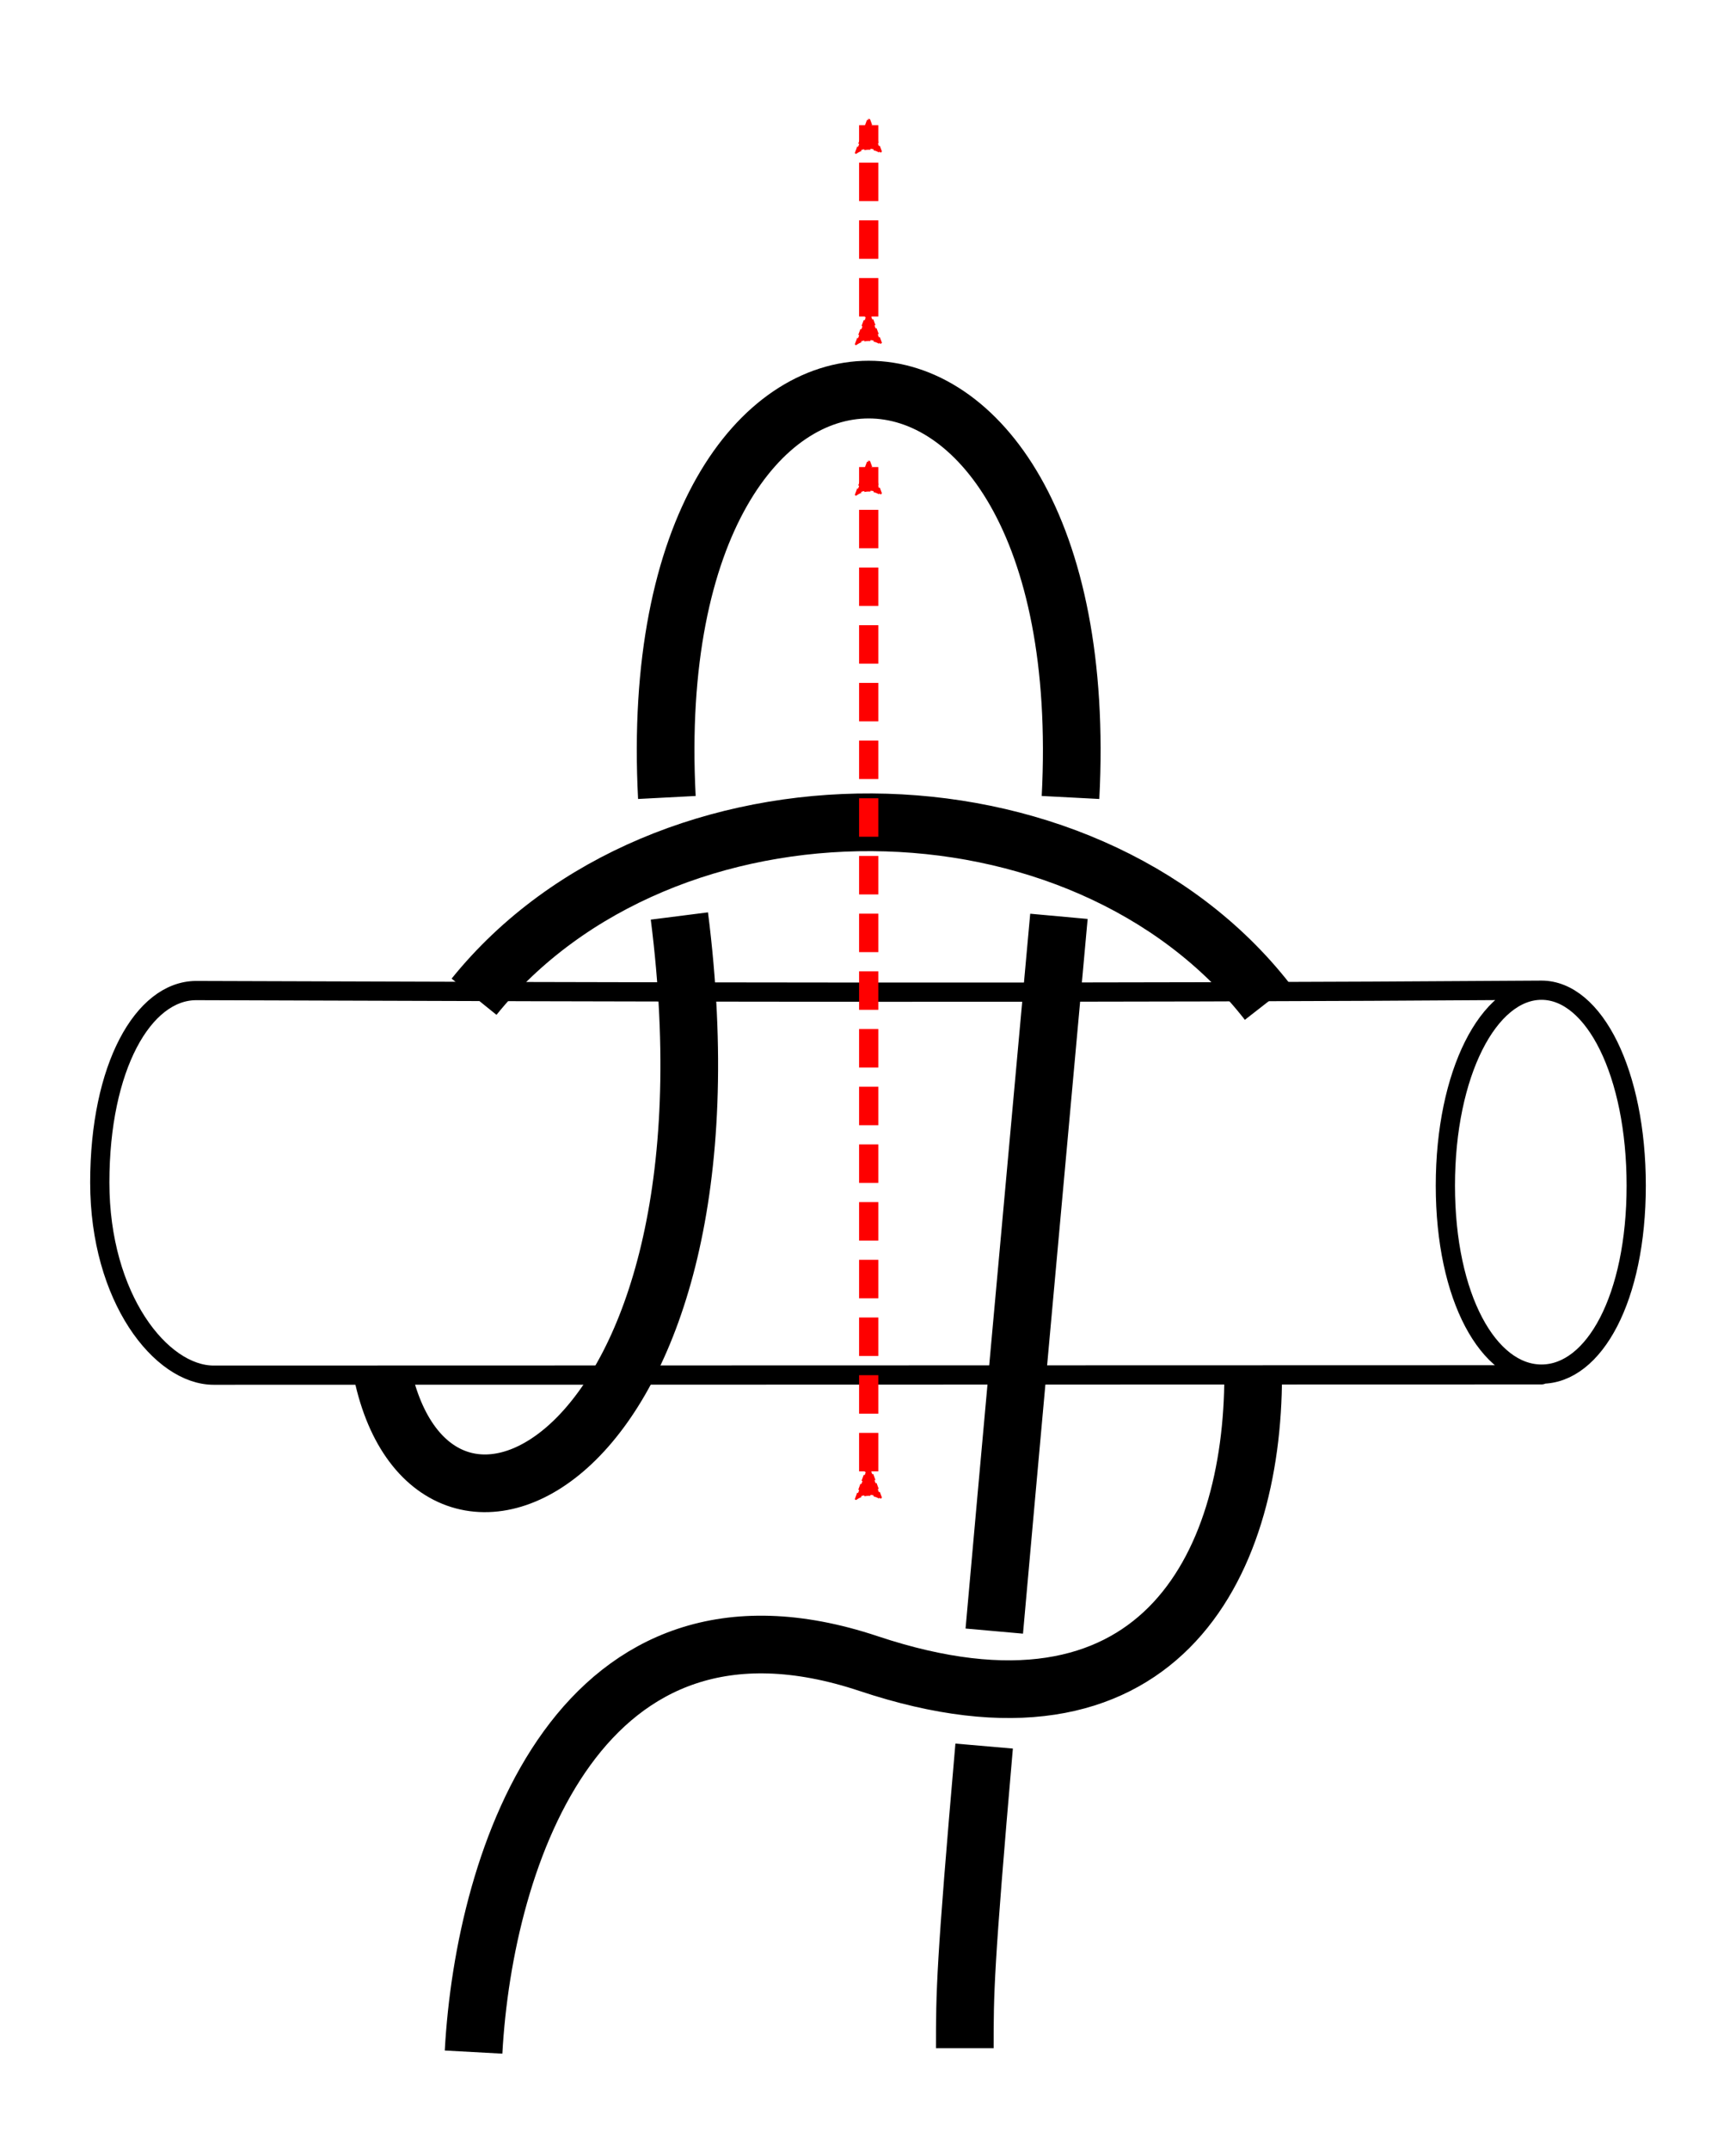 <?xml version="1.0" encoding="UTF-8" standalone="no"?>
<!-- Created with Inkscape (http://www.inkscape.org/) -->

<svg
   xmlns:dc="http://purl.org/dc/elements/1.1/"
   xmlns:cc="http://creativecommons.org/ns#"
   xmlns:rdf="http://www.w3.org/1999/02/22-rdf-syntax-ns#"
   xmlns:svg="http://www.w3.org/2000/svg"
   xmlns="http://www.w3.org/2000/svg"
   xmlns:sodipodi="http://sodipodi.sourceforge.net/DTD/sodipodi-0.dtd"
   xmlns:inkscape="http://www.inkscape.org/namespaces/inkscape"
   width="90.31"
   height="111.794"
   id="svg3080"
   version="1.1"
   inkscape:version="0.92.4 (unknown)"
   sodipodi:docname="Piratsky_1.svg">
  <defs
     id="defs3082">
    <marker
       inkscape:isstock="true"
       style="overflow:visible"
       id="marker4449"
       refX="0"
       refY="0"
       orient="auto"
       inkscape:stockid="Arrow2Mend">
      <path
         inkscape:connector-curvature="0"
         transform="scale(-0.6,-0.6)"
         d="M 8.719,4.034 -2.207,0.016 8.719,-4.002 c -1.745,2.372 -1.735,5.617 -6e-7,8.035 z"
         style="fill:#000000;fill-opacity:0;fill-rule:evenodd;stroke:#000000;stroke-width:0.625;stroke-linejoin:round;stroke-opacity:1"
         id="path4451" />
    </marker>
    <marker
       inkscape:isstock="true"
       style="overflow:visible"
       id="marker4359"
       refX="0"
       refY="0"
       orient="auto"
       inkscape:stockid="Arrow2Mend">
      <path
         inkscape:connector-curvature="0"
         transform="scale(-0.6,-0.6)"
         d="M 8.719,4.034 -2.207,0.016 8.719,-4.002 c -1.745,2.372 -1.735,5.617 -6e-7,8.035 z"
         style="fill:#000000;fill-opacity:1;fill-rule:evenodd;stroke:#000000;stroke-width:0.625;stroke-linejoin:round;stroke-opacity:1"
         id="path4361" />
    </marker>
    <marker
       inkscape:stockid="Arrow2Mend"
       orient="auto"
       refY="0"
       refX="0"
       id="marker4579"
       style="overflow:visible"
       inkscape:isstock="true"
       inkscape:collect="always">
      <path
         id="path4577"
         style="fill:#fe0000;fill-opacity:1;fill-rule:evenodd;stroke:#fe0000;stroke-width:0.625;stroke-linejoin:round;stroke-opacity:1"
         d="M 8.719,4.034 -2.207,0.016 8.719,-4.002 c -1.745,2.372 -1.735,5.617 -6e-7,8.035 z"
         transform="scale(-0.6,-0.6)"
         inkscape:connector-curvature="0" />
    </marker>
    <inkscape:path-effect
       effect="knot"
       id="path-effect4573"
       is_visible="true"
       interruption_width="3"
       prop_to_stroke_width="false"
       add_stroke_width="true"
       add_other_stroke_width="false"
       switcher_size="15"
       crossing_points_vector="462.671 | 838.229 | 0 | 2 | 0 | 2 | 1.155 | 2.367 | 1 | 446.159 | 794.998 | 1 | 2 | 1 | 0 | 0.726 | 1.019 | 1 | 466.648 | 794.998 | 1 | 2 | 0 | 1 | 0.282 | 1.981 | -1" />
    <marker
       inkscape:stockid="Arrow2Lend"
       orient="auto"
       refY="0"
       refX="0"
       id="Arrow2Lend"
       style="overflow:visible"
       inkscape:isstock="true">
      <path
         id="path902"
         style="fill:#fe0000;fill-opacity:1;fill-rule:evenodd;stroke:#fe0000;stroke-width:0.625;stroke-linejoin:round;stroke-opacity:1"
         d="M 8.719,4.034 -2.207,0.016 8.719,-4.002 c -1.745,2.372 -1.735,5.617 -6e-7,8.035 z"
         transform="matrix(-1.1,0,0,-1.1,-1.1,0)"
         inkscape:connector-curvature="0" />
    </marker>
    <marker
       inkscape:stockid="Arrow1Lstart"
       orient="auto"
       refY="0"
       refX="0"
       id="Arrow1Lstart"
       style="overflow:visible"
       inkscape:isstock="true">
      <path
         id="path881"
         d="M 0,0 5,-5 -12.5,0 5,5 Z"
         style="fill:#fe0000;fill-opacity:1;fill-rule:evenodd;stroke:#fe0000;stroke-width:1pt;stroke-opacity:1"
         transform="matrix(0.8,0,0,0.8,10,0)"
         inkscape:connector-curvature="0" />
    </marker>
    <inkscape:path-effect
       effect="knot"
       id="path-effect840"
       is_visible="true"
       interruption_width="3"
       prop_to_stroke_width="false"
       add_stroke_width="true"
       add_other_stroke_width="false"
       switcher_size="15"
       crossing_points_vector="217.339 | 645.772 | 0 | 0 | 0 | 5 | 0.246 | 6.306 | -1 | 165.835 | 647.214 | 0 | 0 | 1 | 6 | 0.534 | 7.656 | -1 | 161.588 | 627.762 | 0 | 0 | 2 | 7 | 3.68 | 8.183 | 1 | 192.314 | 621.672 | 0 | 0 | 3 | 8 | 4.459 | 9.552 | 1 | 221.109 | 634.736 | 0 | 0 | 4 | 9 | 6.014 | 10.336 | 1 | 233.876 | 634.698 | 0 | 0 | 10 | 13 | 10.522 | 12.407 | 1 | 246.183 | 632.991 | 0 | 0 | 11 | 14 | 10.724 | 13.207 | 1 | 251.564 | 622.233 | 0 | 0 | 12 | 15 | 11.626 | 13.601 | 1" />
    <filter
       id="filter3111"
       inkscape:label="Outline, double"
       inkscape:menu="Morphology"
       inkscape:menu-tooltip="Draws a smooth line inside colorized with the color it overlays"
       style="color-interpolation-filters:sRGB">
      <feGaussianBlur
         id="feGaussianBlur3113"
         stdDeviation="3"
         in="SourceAlpha"
         result="result1" />
      <feComposite
         id="feComposite3115"
         in2="result1"
         operator="arithmetic"
         k2="3.2"
         k1="-1"
         k4="-2"
         result="result3"
         k3="0" />
      <feColorMatrix
         id="feColorMatrix3117"
         values="0 0 0 0 0 0 1 0 0 0 0 0 1 0 0 0 0 0 10 0 "
         result="result2" />
      <feComposite
         id="feComposite3119"
         in2="result2"
         result="fbSourceGraphic"
         in="SourceGraphic"
         operator="out" />
      <feGaussianBlur
         id="feGaussianBlur3121"
         in="fbSourceGraphic"
         stdDeviation="0.5"
         result="result4" />
      <feComposite
         id="feComposite3123"
         in2="result4"
         operator="xor"
         in="result4"
         result="result5" />
      <feBlend
         id="feBlend3125"
         in2="result5"
         result="result6"
         mode="darken"
         in="result5" />
      <feBlend
         id="feBlend3127"
         in2="result6"
         in="result6"
         mode="darken" />
    </filter>
    <inkscape:path-effect
       effect="knot"
       id="path-effect840-2"
       is_visible="true"
       interruption_width="3"
       prop_to_stroke_width="false"
       add_stroke_width="true"
       add_other_stroke_width="false"
       switcher_size="15"
       crossing_points_vector="162.954 | 722.484 | 0 | 0 | 0 | 3 | 0.306 | 3.791 | -1 | 194.404 | 703.425 | 0 | 0 | 1 | 4 | 0.647 | 5.637 | 1 | 221.109 | 714.736 | 0 | 0 | 2 | 5 | 2.014 | 6.336 | 1" />
    <marker
       inkscape:stockid="Arrow2Mend"
       orient="auto"
       refY="0"
       refX="0"
       id="Arrow2Mend-2"
       style="overflow:visible">
      <path
         id="path3832"
         style="fill-rule:evenodd;stroke-width:0.625;stroke-linejoin:round"
         d="M 8.719,4.034 -2.207,0.016 8.719,-4.002 c -1.745,2.372 -1.735,5.617 -6e-7,8.035 z"
         transform="scale(-0.6,-0.6)"
         inkscape:connector-curvature="0" />
    </marker>
    <marker
       inkscape:stockid="Arrow2Mend"
       orient="auto"
       refY="0"
       refX="0"
       id="marker1022"
       style="overflow:visible">
      <path
         id="path1020"
         style="fill-rule:evenodd;stroke-width:0.625;stroke-linejoin:round"
         d="M 8.719,4.034 -2.207,0.016 8.719,-4.002 c -1.745,2.372 -1.735,5.617 -6e-7,8.035 z"
         transform="scale(-0.6,-0.6)"
         inkscape:connector-curvature="0" />
    </marker>
    <marker
       inkscape:stockid="Arrow2Mend"
       orient="auto"
       refY="0"
       refX="0"
       id="marker1044"
       style="overflow:visible">
      <path
         id="path1042"
         style="fill-rule:evenodd;stroke-width:0.625;stroke-linejoin:round"
         d="M 8.719,4.034 -2.207,0.016 8.719,-4.002 c -1.745,2.372 -1.735,5.617 -6e-7,8.035 z"
         transform="scale(-0.6,-0.6)"
         inkscape:connector-curvature="0" />
    </marker>
    <marker
       inkscape:stockid="Arrow2Mend"
       orient="auto"
       refY="0"
       refX="0"
       id="marker1048"
       style="overflow:visible">
      <path
         id="path1046"
         style="fill-rule:evenodd;stroke-width:0.625;stroke-linejoin:round"
         d="M 8.719,4.034 -2.207,0.016 8.719,-4.002 c -1.745,2.372 -1.735,5.617 -6e-7,8.035 z"
         transform="scale(-0.6,-0.6)"
         inkscape:connector-curvature="0" />
    </marker>
    <inkscape:path-effect
       effect="knot"
       id="path-effect4573-7"
       is_visible="true"
       interruption_width="3"
       prop_to_stroke_width="false"
       add_stroke_width="true"
       add_other_stroke_width="false"
       switcher_size="15"
       crossing_points_vector="565.714 | 829.855 | 0 | 2 | 1 | 0 | 0.603 | 0.502 | 1 | 563.953 | 841.893 | 0 | 2 | 0 | 1 | 0.446 | 1.362 | 1 | 526.377 | 798.192 | 0 | 1 | 5 | 0 | 1.736 | 0.062 | 1 | 556.51 | 798.223 | 0 | 1 | 2 | 3 | 1.262 | 0.946 | -1 | 547.388 | 796.039 | 0 | 2 | 3 | 2 | 1.411 | 2.351 | -1 | 535.419 | 796.039 | 0 | 2 | 4 | 5 | 1.589 | 3.649 | 1 | 547.653 | 784.726 | 1 | 2 | 2 | 3 | 0.641 | 2.496 | -1 | 535.154 | 784.863 | 1 | 2 | 1 | 4 | 0.36 | 3.506 | 1" />
    <marker
       inkscape:stockid="Arrow2Mend"
       orient="auto"
       refY="0"
       refX="0"
       id="Arrow2Mend"
       style="overflow:visible">
      <path
         id="path3827"
         style="fill-rule:evenodd;stroke-width:0.625;stroke-linejoin:round"
         d="M 8.719,4.034 -2.207,0.016 8.719,-4.002 c -1.745,2.372 -1.735,5.617 -6e-7,8.035 z"
         transform="scale(-0.6,-0.6)"
         inkscape:connector-curvature="0" />
    </marker>
    <marker
       inkscape:stockid="Arrow2Mend"
       orient="auto"
       refY="0"
       refX="0"
       id="marker1093"
       style="overflow:visible">
      <path
         id="path1091"
         style="fill-rule:evenodd;stroke-width:0.625;stroke-linejoin:round"
         d="M 8.719,4.034 -2.207,0.016 8.719,-4.002 c -1.745,2.372 -1.735,5.617 -6e-7,8.035 z"
         transform="scale(-0.6,-0.6)"
         inkscape:connector-curvature="0" />
    </marker>
    <marker
       inkscape:stockid="Arrow2Mend"
       orient="auto"
       refY="0"
       refX="0"
       id="marker1097"
       style="overflow:visible">
      <path
         id="path1095"
         style="fill-rule:evenodd;stroke-width:0.625;stroke-linejoin:round"
         d="M 8.719,4.034 -2.207,0.016 8.719,-4.002 c -1.745,2.372 -1.735,5.617 -6e-7,8.035 z"
         transform="scale(-0.6,-0.6)"
         inkscape:connector-curvature="0" />
    </marker>
    <marker
       inkscape:stockid="Arrow2Mend"
       orient="auto"
       refY="0"
       refX="0"
       id="marker1101"
       style="overflow:visible">
      <path
         id="path1099"
         style="fill-rule:evenodd;stroke-width:0.625;stroke-linejoin:round"
         d="M 8.719,4.034 -2.207,0.016 8.719,-4.002 c -1.745,2.372 -1.735,5.617 -6e-7,8.035 z"
         transform="scale(-0.6,-0.6)"
         inkscape:connector-curvature="0" />
    </marker>
    <marker
       inkscape:stockid="Arrow1Mend"
       orient="auto"
       refY="0"
       refX="0"
       id="Arrow1Mend"
       style="overflow:visible">
      <path
         id="path4435"
         d="M 0,0 5,-5 -12.5,0 5,5 Z"
         style="fill-rule:evenodd;stroke:#000000;stroke-width:1pt"
         transform="matrix(-0.4,0,0,-0.4,-4,0)"
         inkscape:connector-curvature="0" />
    </marker>
    <marker
       inkscape:stockid="Arrow1Mend"
       orient="auto"
       refY="0"
       refX="0"
       id="marker1014"
       style="overflow:visible">
      <path
         id="path1012"
         d="M 0,0 5,-5 -12.5,0 5,5 Z"
         style="fill-rule:evenodd;stroke:#000000;stroke-width:1pt"
         transform="matrix(-0.4,0,0,-0.4,-4,0)"
         inkscape:connector-curvature="0" />
    </marker>
    <marker
       inkscape:stockid="Arrow1Mend"
       orient="auto"
       refY="0"
       refX="0"
       id="marker1018"
       style="overflow:visible">
      <path
         id="path1016"
         d="M 0,0 5,-5 -12.5,0 5,5 Z"
         style="fill-rule:evenodd;stroke:#000000;stroke-width:1pt"
         transform="matrix(-0.4,0,0,-0.4,-4,0)"
         inkscape:connector-curvature="0" />
    </marker>
    <marker
       inkscape:stockid="Arrow1Mend"
       orient="auto"
       refY="0"
       refX="0"
       id="marker1022-2"
       style="overflow:visible">
      <path
         id="path1020-3"
         d="M 0,0 5,-5 -12.5,0 5,5 Z"
         style="fill-rule:evenodd;stroke:#000000;stroke-width:1pt"
         transform="matrix(-0.4,0,0,-0.4,-4,0)"
         inkscape:connector-curvature="0" />
    </marker>
    <marker
       inkscape:stockid="Arrow1Mend"
       orient="auto"
       refY="0"
       refX="0"
       id="marker1026"
       style="overflow:visible">
      <path
         id="path1024"
         d="M 0,0 5,-5 -12.5,0 5,5 Z"
         style="fill-rule:evenodd;stroke:#000000;stroke-width:1pt"
         transform="matrix(-0.4,0,0,-0.4,-4,0)"
         inkscape:connector-curvature="0" />
    </marker>
    <marker
       inkscape:stockid="Arrow1Mend"
       orient="auto"
       refY="0"
       refX="0"
       id="marker1030"
       style="overflow:visible">
      <path
         id="path1028"
         d="M 0,0 5,-5 -12.5,0 5,5 Z"
         style="fill-rule:evenodd;stroke:#000000;stroke-width:1pt"
         transform="matrix(-0.4,0,0,-0.4,-4,0)"
         inkscape:connector-curvature="0" />
    </marker>
    <marker
       inkscape:stockid="Arrow1Mend"
       orient="auto"
       refY="0"
       refX="0"
       id="marker1034"
       style="overflow:visible">
      <path
         id="path1032"
         d="M 0,0 5,-5 -12.5,0 5,5 Z"
         style="fill-rule:evenodd;stroke:#000000;stroke-width:1pt"
         transform="matrix(-0.4,0,0,-0.4,-4,0)"
         inkscape:connector-curvature="0" />
    </marker>
    <marker
       inkscape:stockid="Arrow1Mend"
       orient="auto"
       refY="0"
       refX="0"
       id="marker1038"
       style="overflow:visible">
      <path
         id="path1036"
         d="M 0,0 5,-5 -12.5,0 5,5 Z"
         style="fill-rule:evenodd;stroke:#000000;stroke-width:1pt"
         transform="matrix(-0.4,0,0,-0.4,-4,0)"
         inkscape:connector-curvature="0" />
    </marker>
    <inkscape:path-effect
       effect="knot"
       id="path-effect4573-2"
       is_visible="true"
       interruption_width="3"
       prop_to_stroke_width="false"
       add_stroke_width="true"
       add_other_stroke_width="false"
       switcher_size="15"
       crossing_points_vector="538.906 | 791.032 | 0 | 1 | 0 | 2 | 0.533 | 0.605 | -1 | 538.953 | 783.233 | 0 | 2 | 1 | 1 | 0.594 | 1.353 | -1 | 551.982 | 790.816 | 0 | 1 | 3 | 1 | 1.58 | 0.427 | 1 | 552.735 | 782.85 | 0 | 2 | 2 | 2 | 1.489 | 1.624 | 1 | 561.548 | 830.513 | 0 | 2 | 4 | 4 | 2.428 | 2.456 | 1 | 530.999 | 792.784 | 1 | 2 | 3 | 0 | 0.723 | 1.075 | 1 | 561.807 | 792.763 | 1 | 2 | 0 | 3 | 0.282 | 1.925 | -1" />
  </defs>
  <sodipodi:namedview
     id="base"
     pagecolor="#ffffff"
     bordercolor="#666666"
     borderopacity="1.0"
     inkscape:pageopacity="0.0"
     inkscape:pageshadow="2"
     inkscape:zoom="5.6"
     inkscape:cx="31.939154"
     inkscape:cy="45.699292"
     inkscape:document-units="px"
     inkscape:current-layer="layer1"
     showgrid="true"
     inkscape:object-paths="false"
     inkscape:window-width="1920"
     inkscape:window-height="1044"
     inkscape:window-x="0"
     inkscape:window-y="36"
     inkscape:window-maximized="1"
     inkscape:showpageshadow="false"
     fit-margin-top="5"
     fit-margin-left="5"
     fit-margin-right="5"
     fit-margin-bottom="5"
     inkscape:snap-intersection-paths="false"
     inkscape:snap-midpoints="false"
     inkscape:snap-smooth-nodes="false"
     inkscape:object-nodes="true">
    <inkscape:grid
       type="xygrid"
       id="grid838"
       originx="-104.809"
       originy="120.282" />
  </sodipodi:namedview>
  <g
     inkscape:label="Layer 1"
     inkscape:groupmode="layer"
     id="layer1"
     transform="translate(-411.212,-750.418)">
    <path
       id="path4634-9-7-5"
       style="display:inline;fill:#000000;fill-opacity:0;stroke:#000000;stroke-width:1;stroke-linecap:round;stroke-linejoin:round;stroke-miterlimit:4;stroke-dasharray:none;stroke-dashoffset:0;stroke-opacity:1;enable-background:new"
       d="m 491.403,821.911 -69.076,0.018 c -2.742,0 -5.924,-4.018 -5.924,-10.018 l 0,-10e-6 c 0,-6 2.258,-9.963 5,-9.982 23.69,0.082 46.311,0.148 70,-0.018 m 4.928,10.161 c 0,5.844 -2.186,9.802 -4.928,9.802 -2.742,0 -5,-3.959 -5,-9.802 0,-5.844 2.258,-10.161 5,-10.161 2.742,0 4.928,4.318 4.928,10.161 z"
       inkscape:connector-curvature="0"
       sodipodi:nodetypes="ccssccsssss" />
    <path
       style="fill:none;fill-rule:evenodd;stroke:#000000;stroke-width:3;stroke-linecap:butt;stroke-linejoin:miter;stroke-miterlimit:4;stroke-dasharray:none;stroke-opacity:1;marker-start:"
       d="m 435.848,857.13 c 0.556,-10.201 5.556,-25.201 20.556,-20.201 15,5 20,-5 20,-15 m 0.751,-19.401 c -9.654,-12.372 -31.446,-12.465 -41.282,-0.278 m -4.778,19.536 c 2.648,12.541 19.06,4.629 15.46,-23.735 m -0.651,-6.163 c -1.474,-28.28 22.472,-28.28 20.998,0 m -0.603,6.181 c -1.572,17.287 -2.639,29.029 -3.363,37.169 m -0.527,5.979 c -1.006,11.568 -1.006,12.781 -1.006,15.711"
       id="path2487-1"
       inkscape:connector-curvature="0"
       sodipodi:nodetypes="czccccscc"
       inkscape:path-effect="#path-effect4573"
       inkscape:original-d="m 435.8475,857.13017 c 0.55585,-10.20051 5.55586,-25.20052 20.55585,-20.20051 14.99999,5.00001 20,-5 20,-15 m 0.75095,-19.40105 c -9.65364,-12.37204 -31.44649,-12.46456 -41.28167,-0.27754 m -4.77791,19.53623 c 2.68256,12.70495 19.49101,4.41908 15.30862,-24.85763 -5,-35 25,-35 20,0 -5,55 -4.99999,54.99999 -4.99999,59.99999" />
    <path
       style="fill:none;fill-rule:evenodd;stroke:#fe0000;stroke-width:1;stroke-linecap:butt;stroke-linejoin:miter;stroke-miterlimit:4;stroke-dasharray:2,1;stroke-dashoffset:0;stroke-opacity:1;marker-start:url(#marker4579);marker-end:url(#marker4579)"
       d="m 456.403,826.93 0,-52.224 m 0,-7.829 0,-9.947"
       id="path4575"
       inkscape:connector-curvature="0"
       sodipodi:nodetypes="cccc" />
  </g>
</svg>

